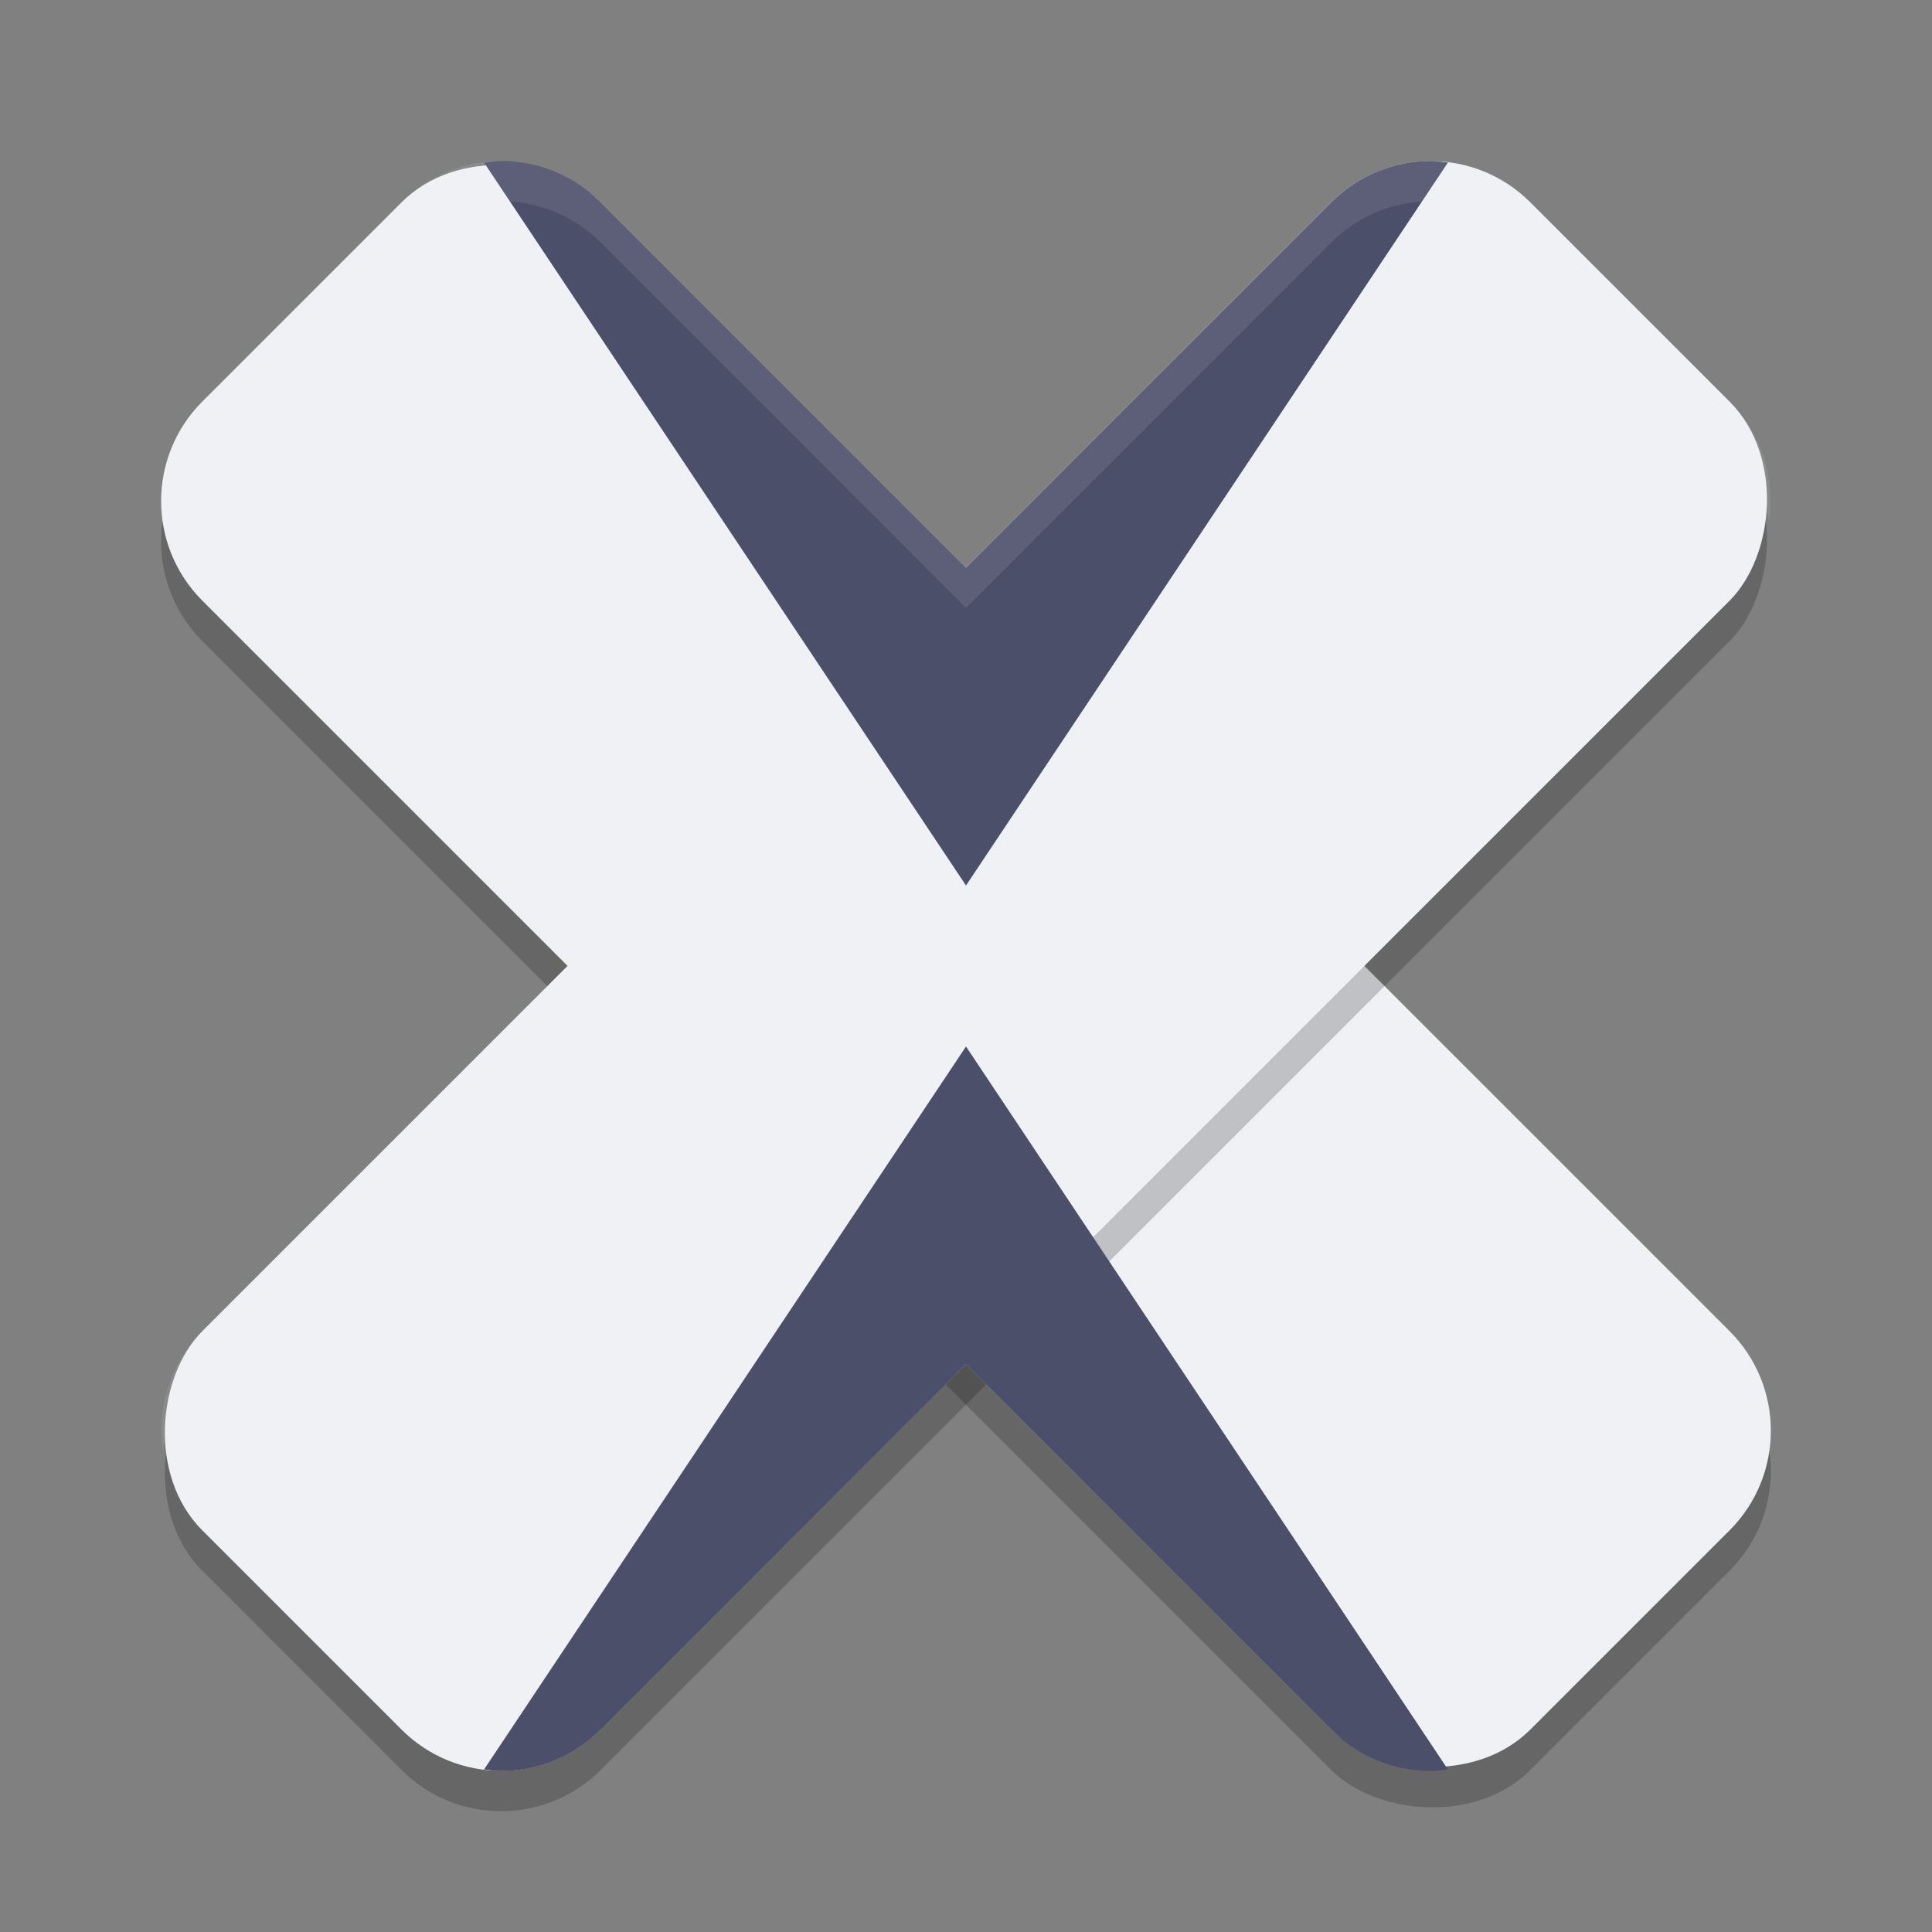 <svg xmlns="http://www.w3.org/2000/svg" width="48" height="48" version="1">
 <rect width="100%" height="100%" fill="#808080" stroke="none"/>
 <rect style="opacity:0.2" width="13.998" height="46.661" x="-6.29" y="-57.98" rx="3.5" ry="3.5" transform="rotate(135)"/>
 <rect style="fill:#eff1f5" width="13.998" height="46.661" x="-7" y="-57.27" rx="3.5" ry="3.5" transform="rotate(135)"/>
 <rect style="opacity:0.2" width="13.998" height="46.661" x="27.65" y="-22.62" rx="3.5" ry="3.5" transform="rotate(45)"/>
 <rect style="fill:#eff1f5" width="13.998" height="46.661" x="26.94" y="-23.33" rx="3.5" ry="3.5" transform="rotate(45)"/>
 <path style="fill:#4c4f69" d="M 12.451 4 C 12.309 4 12.168 4.024 12.027 4.041 L 24 22 L 35.973 4.039 C 35.832 4.022 35.691 4 35.549 4 C 34.654 4 33.76 4.342 33.074 5.027 L 24 14.102 L 14.926 5.027 C 14.24 4.342 13.346 4 12.451 4 z"/>
 <path style="fill:#4c4f69" d="M 24 26 L 12.027 43.961 C 12.168 43.978 12.309 44 12.451 44 C 13.346 44 14.24 43.658 14.926 42.973 L 24 33.898 L 33.074 42.973 C 33.76 43.658 34.654 44 35.549 44 C 35.691 44 35.832 43.978 35.973 43.961 L 24 26 z"/>
 <path style="opacity:0.1;fill:#eff1f5" d="M 12.451 4 C 11.557 4 10.662 4.342 9.977 5.027 L 5.027 9.977 C 4.214 10.79 3.895 11.898 4.047 12.951 C 4.151 12.23 4.47 11.534 5.027 10.977 L 9.977 6.027 C 10.662 5.342 11.557 5 12.451 5 C 13.346 5 14.24 5.342 14.926 6.027 L 24 15.102 L 33.074 6.027 C 34.445 4.656 36.653 4.656 38.023 6.027 L 42.973 10.977 C 43.53 11.534 43.849 12.23 43.953 12.951 C 44.105 11.898 43.786 10.79 42.973 9.977 L 38.023 5.027 C 36.653 3.656 34.445 3.656 33.074 5.027 L 24 14.102 L 14.926 5.027 C 14.24 4.342 13.346 4 12.451 4 z M 13.602 24.5 L 5.027 33.074 C 4.214 33.888 3.895 34.996 4.047 36.049 C 4.151 35.328 4.47 34.631 5.027 34.074 L 14.102 25 L 13.602 24.5 z M 34.398 24.5 L 33.898 25 L 42.973 34.074 C 43.53 34.631 43.849 35.328 43.953 36.049 C 44.105 34.996 43.786 33.888 42.973 33.074 L 34.398 24.5 z"/>
</svg>
